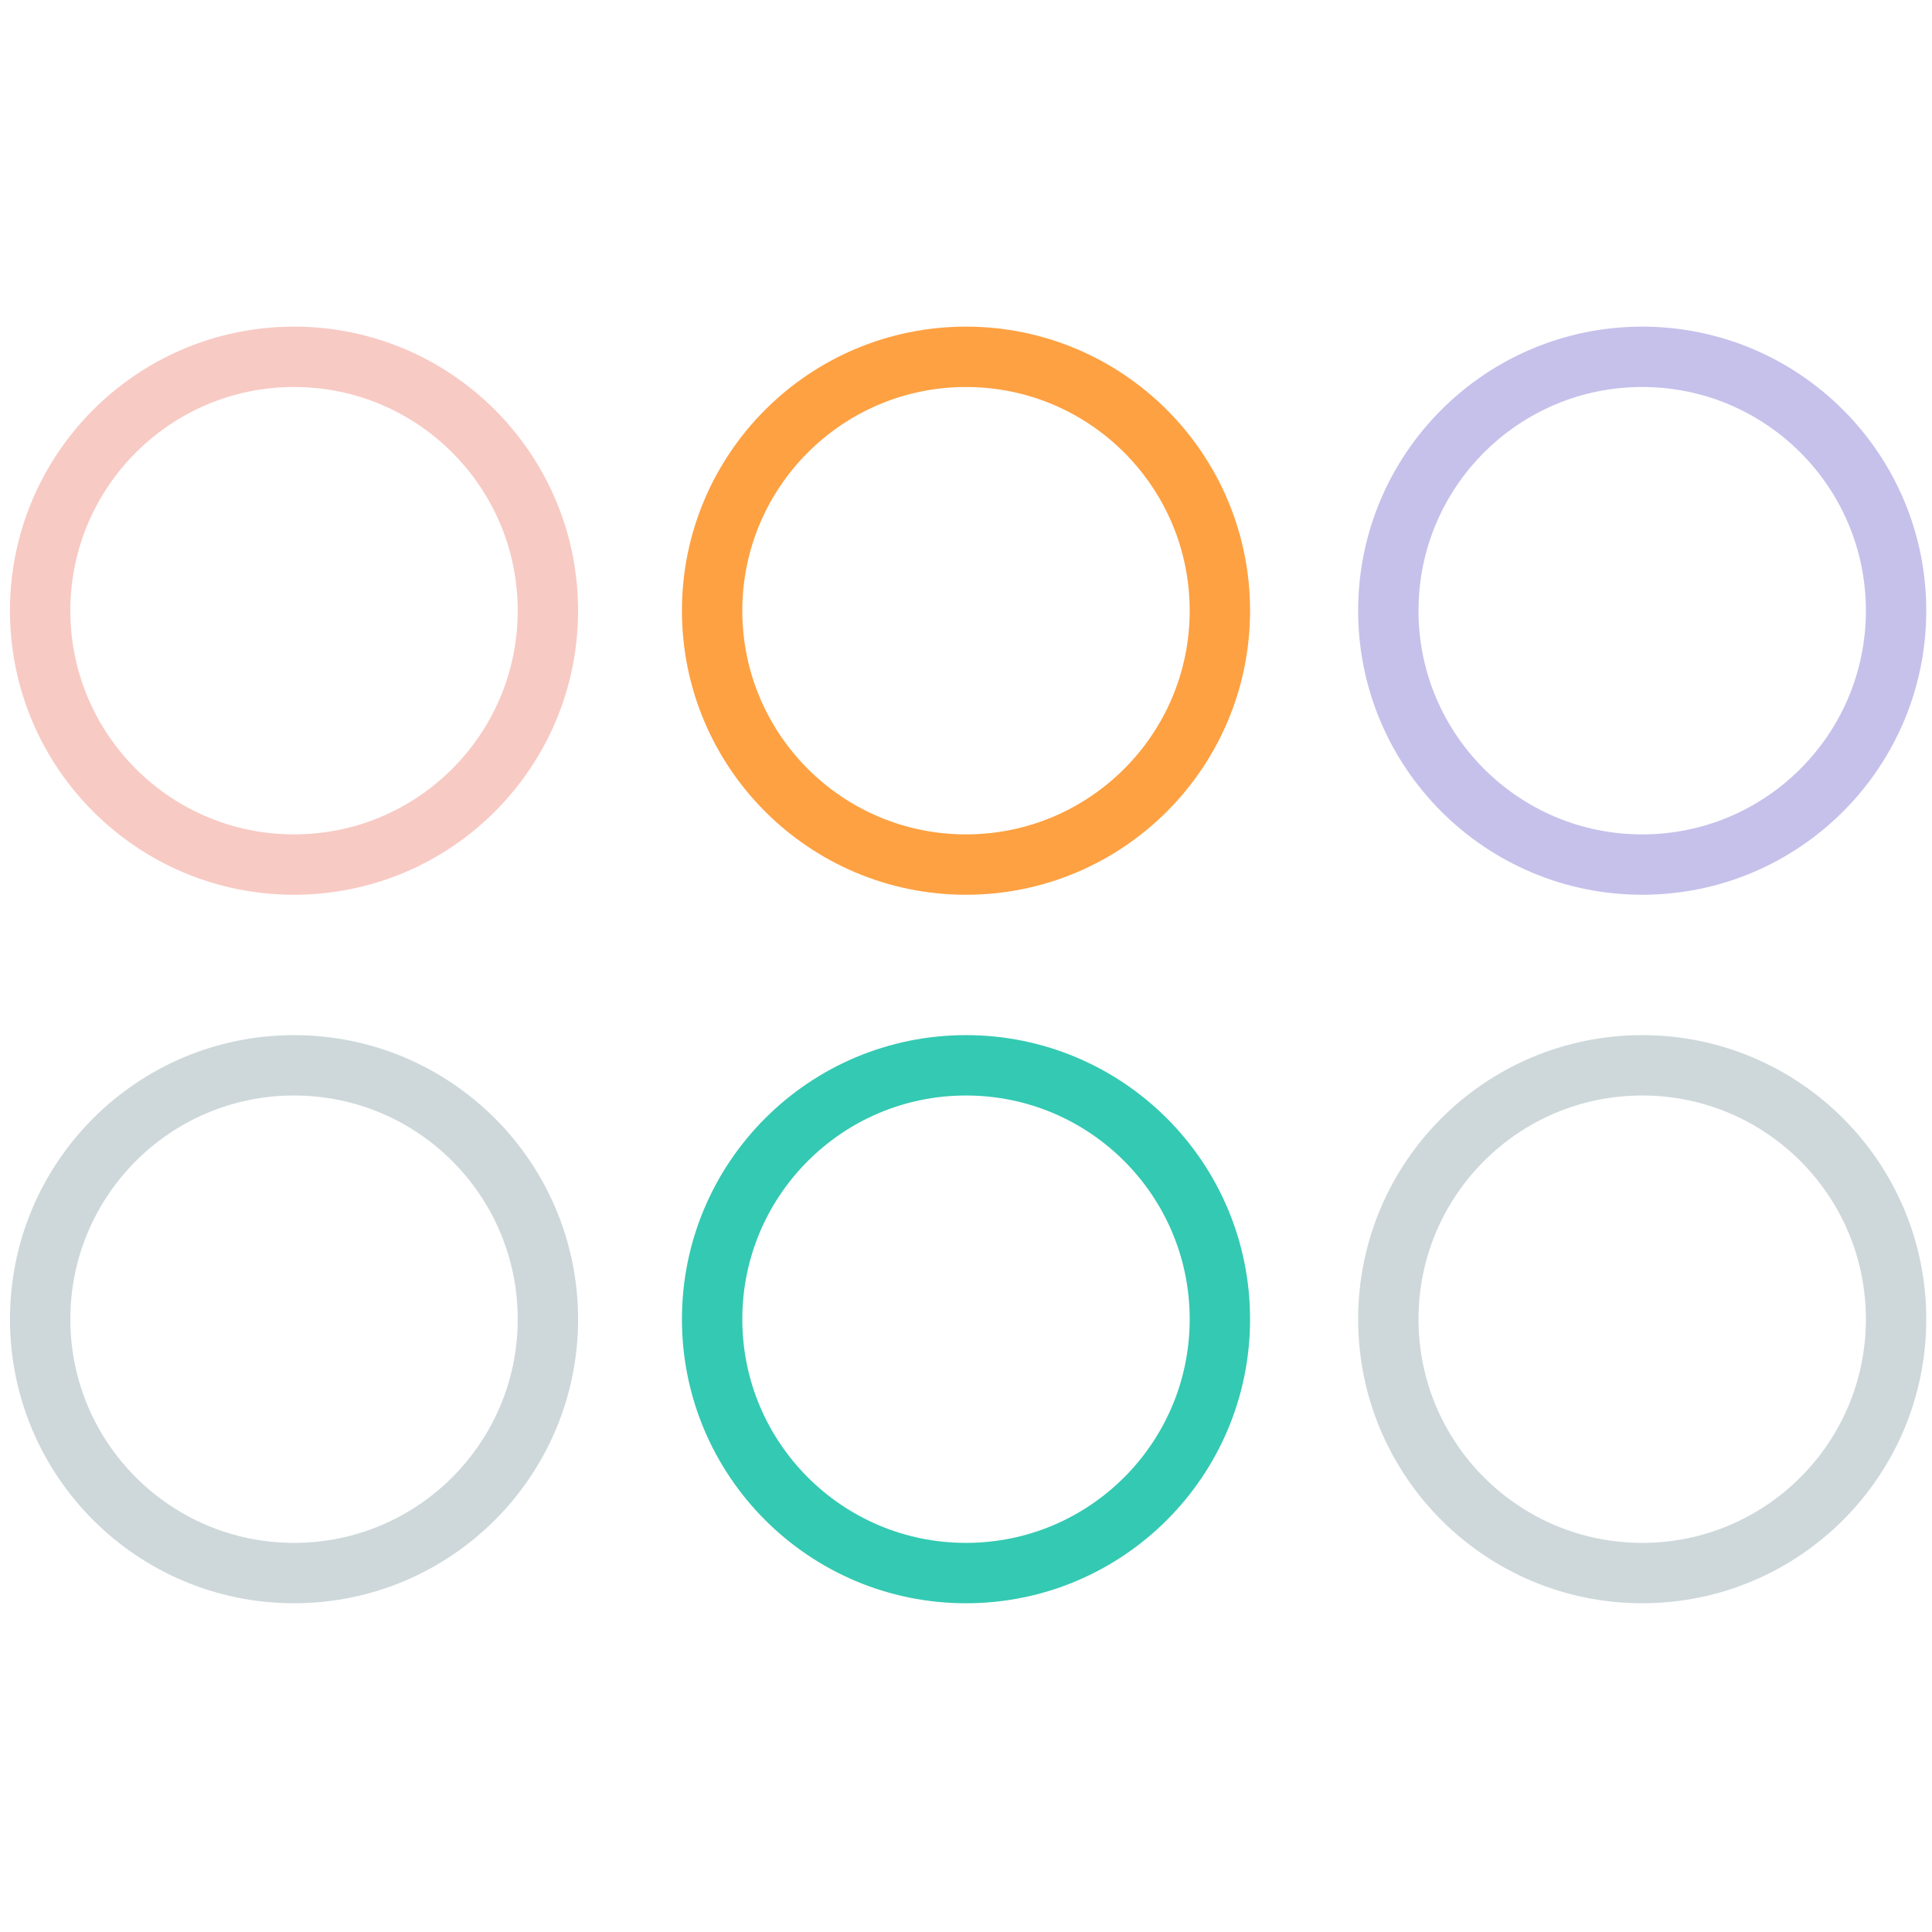 <svg id="Capa_1" data-name="Capa 1" xmlns="http://www.w3.org/2000/svg" viewBox="0 0 64 64"><defs><style>.cls-1,.cls-2,.cls-3,.cls-4,.cls-5{fill:none;stroke-miterlimit:10;stroke-width:2px;}.cls-1{stroke:#F8CAC4;}.cls-2{stroke:#FEA142;}.cls-3{stroke:#C6C1EB;}.cls-4{stroke:#ced8db;}.cls-5{stroke:#34c9b2;}</style></defs><circle class="cls-1" cx="9.74" cy="20.23" r="8.41"/><circle class="cls-2" cx="32" cy="20.23" r="8.41"/><circle class="cls-3" cx="54.4" cy="20.23" r="8.41"/><circle class="cls-4" cx="9.74" cy="43.7" r="8.41"/><circle class="cls-5" cx="32" cy="43.7" r="8.41"/><circle class="cls-4" cx="54.4" cy="43.7" r="8.41"/></svg>
